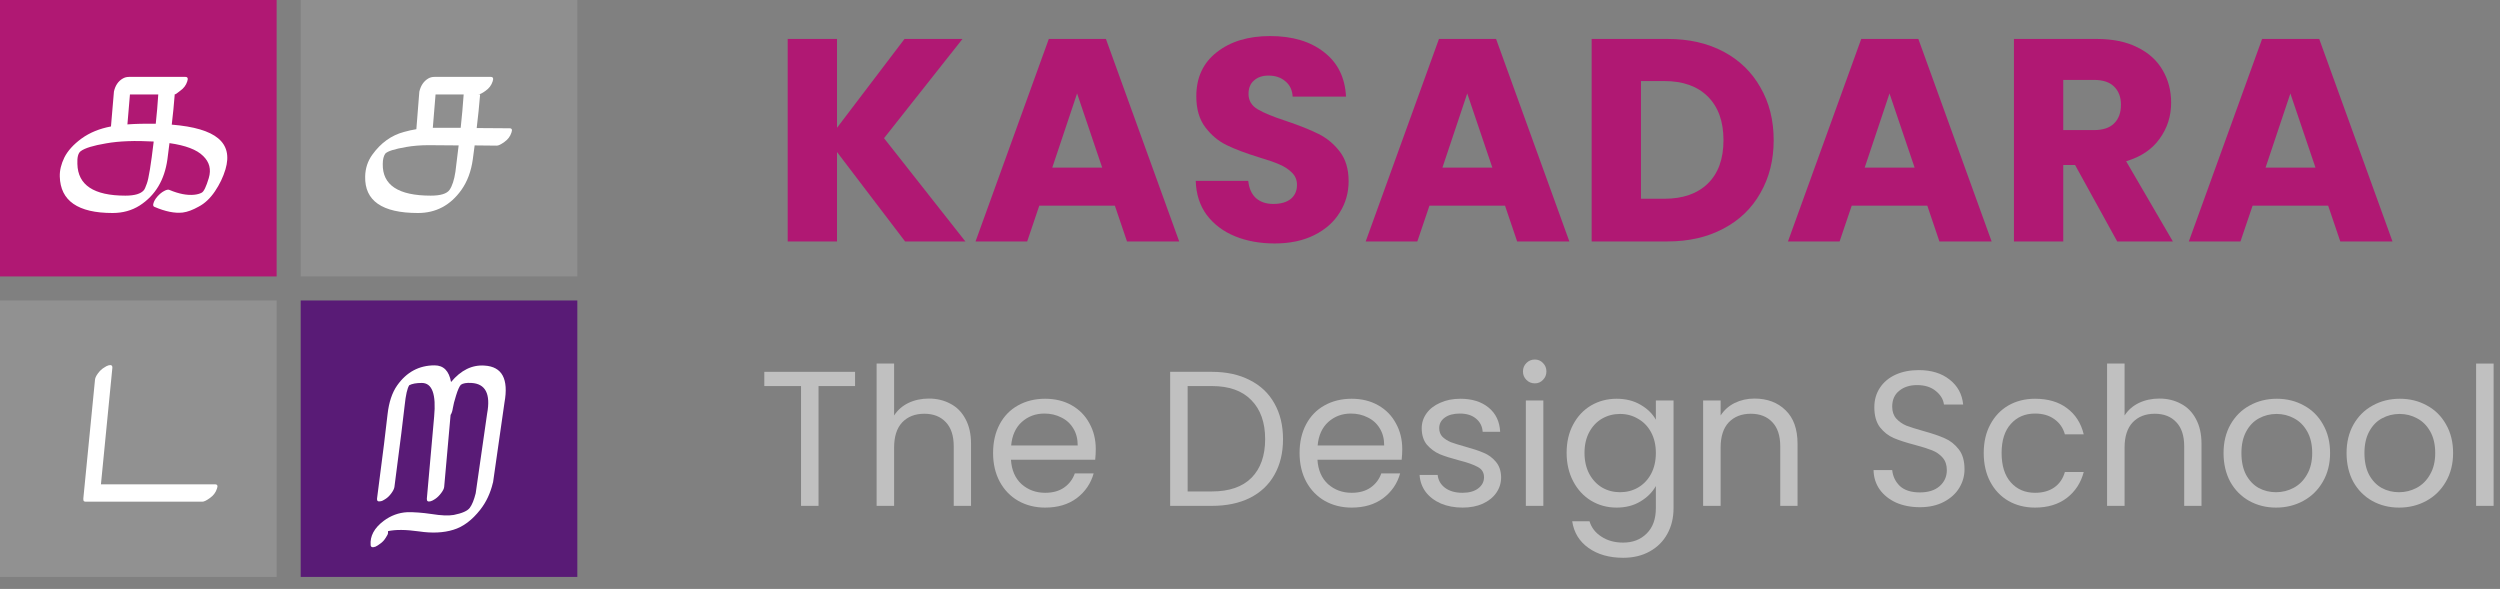 <svg width="208" height="49" viewBox="0 0 208 49" fill="none" xmlns="http://www.w3.org/2000/svg">
<rect x="0" y="0" width="208" height="49" fill="#808080" stroke="none"/>
<rect width="23.016" height="23" fill="#B01873"/>
<rect x="25.018" width="23.016" height="23" fill="white" fill-opacity="0.12"/>
<path d="M12.788 11.775C11.216 11.687 9.898 11.737 8.833 11.927C7.769 12.105 7.065 12.32 6.723 12.573C6.507 12.725 6.412 13.08 6.438 13.637C6.476 15.398 7.807 16.278 10.43 16.278C11.204 16.278 11.717 16.126 11.97 15.822C12.034 15.746 12.116 15.563 12.218 15.271C12.37 14.866 12.56 13.701 12.788 11.775ZM10.601 10.35C11.299 10.3 12.085 10.281 12.959 10.293C13.048 9.47 13.118 8.659 13.168 7.861H10.811L10.601 10.35ZM14.537 7.861C14.474 8.685 14.392 9.521 14.29 10.369C16.141 10.521 17.427 10.901 18.15 11.509C18.885 12.117 19.088 12.979 18.758 14.093C18.568 14.727 18.277 15.335 17.884 15.917C17.491 16.5 17.041 16.924 16.534 17.19C16.039 17.469 15.596 17.634 15.203 17.684C14.544 17.76 13.758 17.602 12.845 17.209C12.744 17.171 12.718 17.07 12.769 16.905C12.82 16.728 12.928 16.544 13.092 16.354C13.27 16.152 13.454 16 13.644 15.898C13.847 15.784 13.999 15.753 14.1 15.803C14.886 16.133 15.577 16.266 16.172 16.202C16.413 16.177 16.616 16.12 16.781 16.031C16.958 15.943 17.155 15.537 17.37 14.815C17.586 14.093 17.427 13.479 16.895 12.972C16.375 12.453 15.444 12.098 14.1 11.908C14.037 12.364 13.98 12.814 13.929 13.257C13.688 14.98 12.921 16.259 11.628 17.095C10.969 17.513 10.215 17.722 9.366 17.722C6.488 17.722 5.024 16.709 4.974 14.682C4.961 14.176 5.088 13.65 5.354 13.105C5.633 12.548 6.108 12.022 6.78 11.528C7.464 11.034 8.282 10.699 9.233 10.521L9.48 7.614C9.594 7.108 9.841 6.747 10.221 6.531C10.373 6.443 10.544 6.398 10.735 6.398H15.426C15.616 6.398 15.667 6.525 15.578 6.778C15.477 7.095 15.28 7.355 14.989 7.557C14.71 7.76 14.633 7.861 14.493 7.861H14.449H14.537Z" fill="white"/>
<path d="M38.159 12.098L35.668 12.079C34.996 12.079 34.369 12.13 33.786 12.231C32.822 12.396 32.245 12.58 32.055 12.782C31.916 12.985 31.846 13.27 31.846 13.637C31.808 15.398 33.139 16.278 35.839 16.278C36.65 16.278 37.17 16.12 37.398 15.803C37.626 15.474 37.791 14.967 37.892 14.283C37.981 13.523 38.07 12.795 38.159 12.098ZM38.577 7.861H36.238L36.01 10.635C36.238 10.635 36.479 10.635 36.733 10.635H38.33C38.431 9.698 38.514 8.773 38.577 7.861ZM39.946 7.861C39.87 8.786 39.775 9.717 39.661 10.654L42.399 10.673C42.589 10.673 42.639 10.794 42.551 11.034C42.449 11.351 42.253 11.611 41.961 11.813C41.682 12.016 41.473 12.117 41.334 12.117L39.49 12.098C39.439 12.491 39.388 12.877 39.337 13.257C39.198 14.258 38.881 15.107 38.387 15.803C37.474 17.083 36.27 17.722 34.774 17.722C31.796 17.722 30.331 16.709 30.382 14.682C30.395 14.011 30.591 13.409 30.972 12.877C31.681 11.889 32.562 11.256 33.614 10.977C33.969 10.876 34.312 10.8 34.641 10.749L34.888 7.633C35.002 7.127 35.25 6.759 35.63 6.531C35.782 6.443 35.953 6.398 36.143 6.398H40.835C41.025 6.398 41.075 6.525 40.987 6.778C40.885 7.095 40.689 7.355 40.397 7.557C40.118 7.76 39.909 7.861 39.77 7.861H39.946Z" fill="white"/>
<rect y="25" width="23.016" height="23" fill="white" fill-opacity="0.14"/>
<rect x="25.018" y="25" width="23.016" height="23" fill="#591B76"/>
<path d="M7.125 41.741C6.986 41.741 6.922 41.671 6.935 41.532C6.935 41.507 6.935 41.481 6.935 41.456L7.904 31.595C7.917 31.443 7.999 31.266 8.151 31.063C8.303 30.86 8.461 30.708 8.626 30.607C8.791 30.493 8.924 30.423 9.025 30.398C9.253 30.335 9.361 30.404 9.348 30.607L8.398 40.297C11.565 40.297 14.731 40.297 17.898 40.297C18.088 40.297 18.139 40.417 18.05 40.658C17.949 40.975 17.752 41.234 17.461 41.437C17.182 41.64 16.973 41.741 16.834 41.741H7.125Z" fill="white"/>
<path d="M32.815 40.525C32.789 40.677 32.7 40.854 32.548 41.057C32.397 41.26 32.238 41.412 32.074 41.513C31.909 41.627 31.776 41.69 31.674 41.703C31.447 41.754 31.345 41.678 31.37 41.475C31.852 37.789 32.143 35.452 32.245 34.464C32.358 33.463 32.624 32.665 33.042 32.07C33.828 30.955 34.867 30.398 36.158 30.398C36.906 30.398 37.362 30.86 37.526 31.785C38.35 30.797 39.281 30.341 40.319 30.417C41.776 30.506 42.327 31.532 41.972 33.495L41.023 40.126C41.023 40.139 41.016 40.158 41.004 40.183C40.801 41.032 40.453 41.773 39.959 42.406C39.275 43.28 38.527 43.837 37.717 44.078C36.906 44.331 35.95 44.376 34.847 44.211C33.758 44.059 32.903 44.053 32.282 44.192C32.282 44.205 32.282 44.249 32.282 44.325C32.295 44.401 32.232 44.54 32.093 44.743C31.966 44.946 31.82 45.104 31.655 45.218C31.491 45.345 31.352 45.433 31.238 45.484C30.984 45.573 30.851 45.528 30.838 45.351C30.775 44.604 31.136 43.932 31.922 43.337C32.517 42.894 33.169 42.653 33.879 42.615C34.449 42.602 35.126 42.653 35.911 42.767C36.697 42.894 37.311 42.919 37.755 42.843C38.451 42.704 38.895 42.507 39.084 42.254C39.275 42.001 39.439 41.595 39.578 41.038L40.529 34.407C40.833 32.773 40.395 31.924 39.218 31.861C38.812 31.836 38.521 31.886 38.343 32.013C38.217 32.152 38.084 32.45 37.944 32.906C37.805 33.349 37.717 33.698 37.678 33.951C37.641 34.204 37.577 34.394 37.489 34.521L36.956 40.506C36.944 40.645 36.861 40.816 36.709 41.019C36.557 41.222 36.399 41.38 36.234 41.494C36.07 41.608 35.937 41.678 35.836 41.703C35.608 41.766 35.5 41.697 35.513 41.494L36.12 34.673C36.298 32.798 35.956 31.861 35.094 31.861C34.639 31.861 34.29 31.924 34.05 32.051C33.885 32.304 33.758 32.862 33.669 33.723C33.581 34.572 33.296 36.839 32.815 40.525Z" fill="white"/>
<path d="M75.303 20.088L69.639 12.648V20.088H65.535V3.24H69.639V10.632L75.255 3.24H80.079L73.551 11.496L80.319 20.088H75.303Z" fill="#B01873"/>
<path d="M92.757 17.112H86.469L85.462 20.088H81.165L87.261 3.24H92.013L98.109 20.088H93.766L92.757 17.112ZM91.701 13.944L89.614 7.776L87.549 13.944H91.701Z" fill="#B01873"/>
<path d="M106.061 20.256C104.829 20.256 103.725 20.056 102.749 19.656C101.773 19.256 100.989 18.664 100.397 17.88C99.821 17.096 99.517 16.152 99.485 15.048H103.853C103.917 15.672 104.133 16.152 104.501 16.488C104.869 16.808 105.349 16.968 105.941 16.968C106.549 16.968 107.029 16.832 107.381 16.56C107.733 16.272 107.909 15.88 107.909 15.384C107.909 14.968 107.765 14.624 107.477 14.352C107.205 14.08 106.861 13.856 106.445 13.68C106.045 13.504 105.469 13.304 104.717 13.08C103.629 12.744 102.741 12.408 102.053 12.072C101.365 11.736 100.773 11.24 100.277 10.584C99.781 9.928 99.533 9.072 99.533 8.016C99.533 6.448 100.101 5.224 101.237 4.344C102.373 3.448 103.853 3 105.677 3C107.533 3 109.029 3.448 110.165 4.344C111.301 5.224 111.909 6.456 111.989 8.04H107.549C107.517 7.496 107.317 7.072 106.949 6.768C106.581 6.448 106.109 6.288 105.533 6.288C105.037 6.288 104.637 6.424 104.333 6.696C104.029 6.952 103.877 7.328 103.877 7.824C103.877 8.368 104.133 8.792 104.645 9.096C105.157 9.4 105.957 9.728 107.045 10.08C108.133 10.448 109.013 10.8 109.685 11.136C110.373 11.472 110.965 11.96 111.461 12.6C111.957 13.24 112.205 14.064 112.205 15.072C112.205 16.032 111.957 16.904 111.461 17.688C110.981 18.472 110.277 19.096 109.349 19.56C108.421 20.024 107.325 20.256 106.061 20.256Z" fill="#B01873"/>
<path d="M125.218 17.112H118.93L117.922 20.088H113.626L119.722 3.24H124.474L130.57 20.088H126.226L125.218 17.112ZM124.162 13.944L122.074 7.776L120.01 13.944H124.162Z" fill="#B01873"/>
<path d="M138.738 3.24C140.514 3.24 142.066 3.592 143.394 4.296C144.722 5 145.746 5.992 146.466 7.272C147.202 8.536 147.57 10 147.57 11.664C147.57 13.312 147.202 14.776 146.466 16.056C145.746 17.336 144.714 18.328 143.37 19.032C142.042 19.736 140.498 20.088 138.738 20.088H132.426V3.24H138.738ZM138.474 16.536C140.026 16.536 141.234 16.112 142.098 15.264C142.962 14.416 143.394 13.216 143.394 11.664C143.394 10.112 142.962 8.904 142.098 8.04C141.234 7.176 140.026 6.744 138.474 6.744H136.53V16.536H138.474Z" fill="#B01873"/>
<path d="M160.351 17.112H154.063L153.055 20.088H148.759L154.855 3.24H159.607L165.703 20.088H161.359L160.351 17.112ZM159.295 13.944L157.207 7.776L155.143 13.944H159.295Z" fill="#B01873"/>
<path d="M176.151 20.088L172.647 13.728H171.663V20.088H167.559V3.24H174.447C175.775 3.24 176.903 3.472 177.831 3.936C178.775 4.4 179.479 5.04 179.943 5.856C180.407 6.656 180.639 7.552 180.639 8.544C180.639 9.664 180.319 10.664 179.679 11.544C179.055 12.424 178.127 13.048 176.895 13.416L180.783 20.088H176.151ZM171.663 10.824H174.207C174.959 10.824 175.519 10.64 175.887 10.272C176.271 9.904 176.463 9.384 176.463 8.712C176.463 8.072 176.271 7.568 175.887 7.2C175.519 6.832 174.959 6.648 174.207 6.648H171.663V10.824Z" fill="#B01873"/>
<path d="M193.703 17.112H187.415L186.407 20.088H182.111L188.207 3.24H192.959L199.055 20.088H194.711L193.703 17.112ZM192.647 13.944L190.559 7.776L188.495 13.944H192.647Z" fill="#B01873"/>
<g opacity="0.5">
<path d="M71.142 30.936V32.12H68.102V42.088H66.646V32.12H63.59V30.936H71.142Z" fill="white"/>
<path d="M77.286 33.16C77.947 33.16 78.545 33.304 79.078 33.592C79.611 33.869 80.027 34.291 80.326 34.856C80.635 35.421 80.79 36.109 80.79 36.92V42.088H79.35V37.128C79.35 36.253 79.131 35.587 78.694 35.128C78.257 34.659 77.659 34.424 76.902 34.424C76.134 34.424 75.521 34.664 75.062 35.144C74.614 35.624 74.39 36.323 74.39 37.24V42.088H72.934V30.248H74.39V34.568C74.678 34.12 75.073 33.773 75.574 33.528C76.086 33.283 76.657 33.16 77.286 33.16Z" fill="white"/>
<path d="M91.168 37.368C91.168 37.645 91.153 37.939 91.121 38.248H84.112C84.166 39.112 84.459 39.789 84.993 40.28C85.537 40.76 86.192 41 86.96 41C87.59 41 88.112 40.856 88.528 40.568C88.955 40.269 89.254 39.875 89.424 39.384H90.993C90.758 40.227 90.288 40.915 89.585 41.448C88.88 41.971 88.006 42.232 86.96 42.232C86.129 42.232 85.382 42.045 84.721 41.672C84.07 41.299 83.558 40.771 83.184 40.088C82.811 39.395 82.624 38.595 82.624 37.688C82.624 36.781 82.806 35.987 83.168 35.304C83.531 34.621 84.038 34.099 84.689 33.736C85.35 33.363 86.107 33.176 86.96 33.176C87.793 33.176 88.528 33.357 89.168 33.72C89.808 34.083 90.299 34.584 90.641 35.224C90.993 35.853 91.168 36.568 91.168 37.368ZM89.665 37.064C89.665 36.509 89.542 36.035 89.296 35.64C89.051 35.235 88.715 34.931 88.288 34.728C87.873 34.515 87.409 34.408 86.897 34.408C86.16 34.408 85.531 34.643 85.008 35.112C84.496 35.581 84.203 36.232 84.129 37.064H89.665Z" fill="white"/>
<path d="M100.828 30.936C102.044 30.936 103.095 31.165 103.98 31.624C104.876 32.072 105.559 32.717 106.028 33.56C106.508 34.403 106.748 35.395 106.748 36.536C106.748 37.677 106.508 38.669 106.028 39.512C105.559 40.344 104.876 40.984 103.98 41.432C103.095 41.869 102.044 42.088 100.828 42.088H97.356V30.936H100.828ZM100.828 40.888C102.268 40.888 103.367 40.509 104.124 39.752C104.881 38.984 105.26 37.912 105.26 36.536C105.26 35.149 104.876 34.067 104.108 33.288C103.351 32.509 102.257 32.12 100.828 32.12H98.812V40.888H100.828Z" fill="white"/>
<path d="M116.668 37.368C116.668 37.645 116.652 37.939 116.62 38.248H109.612C109.666 39.112 109.959 39.789 110.492 40.28C111.036 40.76 111.692 41 112.46 41C113.09 41 113.612 40.856 114.028 40.568C114.455 40.269 114.754 39.875 114.924 39.384H116.492C116.258 40.227 115.788 40.915 115.084 41.448C114.38 41.971 113.506 42.232 112.46 42.232C111.628 42.232 110.882 42.045 110.22 41.672C109.57 41.299 109.058 40.771 108.684 40.088C108.311 39.395 108.124 38.595 108.124 37.688C108.124 36.781 108.306 35.987 108.668 35.304C109.031 34.621 109.538 34.099 110.188 33.736C110.85 33.363 111.607 33.176 112.46 33.176C113.292 33.176 114.028 33.357 114.668 33.72C115.308 34.083 115.799 34.584 116.14 35.224C116.492 35.853 116.668 36.568 116.668 37.368ZM115.164 37.064C115.164 36.509 115.042 36.035 114.796 35.64C114.551 35.235 114.215 34.931 113.788 34.728C113.372 34.515 112.908 34.408 112.396 34.408C111.66 34.408 111.031 34.643 110.508 35.112C109.996 35.581 109.703 36.232 109.628 37.064H115.164Z" fill="white"/>
<path d="M121.694 42.232C121.022 42.232 120.42 42.12 119.886 41.896C119.353 41.661 118.932 41.341 118.622 40.936C118.313 40.52 118.142 40.045 118.11 39.512H119.614C119.657 39.949 119.86 40.307 120.222 40.584C120.596 40.861 121.081 41 121.678 41C122.233 41 122.67 40.877 122.99 40.632C123.31 40.387 123.47 40.077 123.47 39.704C123.47 39.32 123.3 39.037 122.958 38.856C122.617 38.664 122.089 38.477 121.374 38.296C120.724 38.125 120.19 37.955 119.774 37.784C119.369 37.603 119.017 37.341 118.718 37C118.43 36.648 118.286 36.189 118.286 35.624C118.286 35.176 118.42 34.765 118.686 34.392C118.953 34.019 119.332 33.725 119.822 33.512C120.313 33.288 120.873 33.176 121.502 33.176C122.473 33.176 123.257 33.421 123.854 33.912C124.452 34.403 124.772 35.075 124.814 35.928H123.358C123.326 35.469 123.14 35.101 122.798 34.824C122.468 34.547 122.02 34.408 121.454 34.408C120.932 34.408 120.516 34.52 120.206 34.744C119.897 34.968 119.742 35.261 119.742 35.624C119.742 35.912 119.833 36.152 120.014 36.344C120.206 36.525 120.441 36.675 120.718 36.792C121.006 36.899 121.401 37.021 121.902 37.16C122.532 37.331 123.044 37.501 123.438 37.672C123.833 37.832 124.169 38.077 124.446 38.408C124.734 38.739 124.884 39.171 124.894 39.704C124.894 40.184 124.761 40.616 124.494 41C124.228 41.384 123.849 41.688 123.358 41.912C122.878 42.125 122.324 42.232 121.694 42.232Z" fill="white"/>
<path d="M127.702 31.896C127.424 31.896 127.19 31.8 126.998 31.608C126.806 31.416 126.71 31.181 126.71 30.904C126.71 30.627 126.806 30.392 126.998 30.2C127.19 30.008 127.424 29.912 127.702 29.912C127.968 29.912 128.192 30.008 128.374 30.2C128.566 30.392 128.662 30.627 128.662 30.904C128.662 31.181 128.566 31.416 128.374 31.608C128.192 31.8 127.968 31.896 127.702 31.896ZM128.406 33.32V42.088H126.95V33.32H128.406Z" fill="white"/>
<path d="M134.503 33.176C135.261 33.176 135.922 33.341 136.487 33.672C137.063 34.003 137.49 34.419 137.767 34.92V33.32H139.239V42.28C139.239 43.08 139.069 43.789 138.727 44.408C138.386 45.037 137.895 45.528 137.255 45.88C136.626 46.232 135.89 46.408 135.047 46.408C133.895 46.408 132.935 46.136 132.167 45.592C131.399 45.048 130.946 44.307 130.807 43.368H132.247C132.407 43.901 132.738 44.328 133.239 44.648C133.741 44.979 134.343 45.144 135.047 45.144C135.847 45.144 136.498 44.893 136.999 44.392C137.511 43.891 137.767 43.187 137.767 42.28V40.44C137.479 40.952 137.053 41.379 136.487 41.72C135.922 42.061 135.261 42.232 134.503 42.232C133.725 42.232 133.015 42.04 132.375 41.656C131.746 41.272 131.25 40.733 130.887 40.04C130.525 39.347 130.343 38.557 130.343 37.672C130.343 36.776 130.525 35.992 130.887 35.32C131.25 34.637 131.746 34.109 132.375 33.736C133.015 33.363 133.725 33.176 134.503 33.176ZM137.767 37.688C137.767 37.027 137.634 36.451 137.367 35.96C137.101 35.469 136.738 35.096 136.279 34.84C135.831 34.573 135.335 34.44 134.791 34.44C134.247 34.44 133.751 34.568 133.303 34.824C132.855 35.08 132.498 35.453 132.231 35.944C131.965 36.435 131.831 37.011 131.831 37.672C131.831 38.344 131.965 38.931 132.231 39.432C132.498 39.923 132.855 40.301 133.303 40.568C133.751 40.824 134.247 40.952 134.791 40.952C135.335 40.952 135.831 40.824 136.279 40.568C136.738 40.301 137.101 39.923 137.367 39.432C137.634 38.931 137.767 38.349 137.767 37.688Z" fill="white"/>
<path d="M145.972 33.16C147.038 33.16 147.902 33.485 148.564 34.136C149.225 34.776 149.556 35.704 149.556 36.92V42.088H148.116V37.128C148.116 36.253 147.897 35.587 147.46 35.128C147.022 34.659 146.425 34.424 145.668 34.424C144.9 34.424 144.286 34.664 143.828 35.144C143.38 35.624 143.156 36.323 143.156 37.24V42.088H141.7V33.32H143.156V34.568C143.444 34.12 143.833 33.773 144.324 33.528C144.825 33.283 145.374 33.16 145.972 33.16Z" fill="white"/>
<path d="M159.736 42.2C159 42.2 158.338 42.072 157.752 41.816C157.176 41.549 156.722 41.187 156.392 40.728C156.061 40.259 155.89 39.72 155.88 39.112H157.432C157.485 39.635 157.698 40.077 158.072 40.44C158.456 40.792 159.01 40.968 159.736 40.968C160.429 40.968 160.973 40.797 161.368 40.456C161.773 40.104 161.976 39.656 161.976 39.112C161.976 38.685 161.858 38.339 161.624 38.072C161.389 37.805 161.096 37.603 160.744 37.464C160.392 37.325 159.917 37.176 159.32 37.016C158.584 36.824 157.992 36.632 157.544 36.44C157.106 36.248 156.728 35.949 156.408 35.544C156.098 35.128 155.944 34.573 155.944 33.88C155.944 33.272 156.098 32.733 156.408 32.264C156.717 31.795 157.149 31.432 157.704 31.176C158.269 30.92 158.914 30.792 159.64 30.792C160.685 30.792 161.538 31.053 162.2 31.576C162.872 32.099 163.25 32.792 163.336 33.656H161.736C161.682 33.229 161.458 32.856 161.064 32.536C160.669 32.205 160.146 32.04 159.496 32.04C158.888 32.04 158.392 32.2 158.008 32.52C157.624 32.829 157.432 33.267 157.432 33.832C157.432 34.237 157.544 34.568 157.768 34.824C158.002 35.08 158.285 35.277 158.616 35.416C158.957 35.544 159.432 35.693 160.04 35.864C160.776 36.067 161.368 36.269 161.816 36.472C162.264 36.664 162.648 36.968 162.968 37.384C163.288 37.789 163.448 38.344 163.448 39.048C163.448 39.592 163.304 40.104 163.016 40.584C162.728 41.064 162.301 41.453 161.736 41.752C161.17 42.051 160.504 42.2 159.736 42.2Z" fill="white"/>
<path d="M165.046 37.688C165.046 36.781 165.228 35.992 165.59 35.32C165.953 34.637 166.454 34.109 167.094 33.736C167.745 33.363 168.486 33.176 169.318 33.176C170.396 33.176 171.281 33.437 171.974 33.96C172.678 34.483 173.142 35.208 173.366 36.136H171.798C171.649 35.603 171.356 35.181 170.918 34.872C170.492 34.563 169.958 34.408 169.318 34.408C168.486 34.408 167.814 34.696 167.302 35.272C166.79 35.837 166.534 36.643 166.534 37.688C166.534 38.744 166.79 39.56 167.302 40.136C167.814 40.712 168.486 41 169.318 41C169.958 41 170.492 40.851 170.918 40.552C171.345 40.253 171.638 39.827 171.798 39.272H173.366C173.132 40.168 172.662 40.888 171.958 41.432C171.254 41.965 170.374 42.232 169.318 42.232C168.486 42.232 167.745 42.045 167.094 41.672C166.454 41.299 165.953 40.771 165.59 40.088C165.228 39.405 165.046 38.605 165.046 37.688Z" fill="white"/>
<path d="M179.661 33.16C180.322 33.16 180.92 33.304 181.453 33.592C181.986 33.869 182.402 34.291 182.701 34.856C183.01 35.421 183.165 36.109 183.165 36.92V42.088H181.725V37.128C181.725 36.253 181.506 35.587 181.069 35.128C180.632 34.659 180.034 34.424 179.277 34.424C178.509 34.424 177.896 34.664 177.437 35.144C176.989 35.624 176.765 36.323 176.765 37.24V42.088H175.309V30.248H176.765V34.568C177.053 34.12 177.448 33.773 177.949 33.528C178.461 33.283 179.032 33.16 179.661 33.16Z" fill="white"/>
<path d="M189.367 42.232C188.546 42.232 187.799 42.045 187.127 41.672C186.466 41.299 185.943 40.771 185.559 40.088C185.186 39.395 184.999 38.595 184.999 37.688C184.999 36.792 185.191 36.003 185.575 35.32C185.97 34.627 186.503 34.099 187.175 33.736C187.847 33.363 188.599 33.176 189.431 33.176C190.263 33.176 191.015 33.363 191.687 33.736C192.359 34.099 192.887 34.621 193.271 35.304C193.666 35.987 193.863 36.781 193.863 37.688C193.863 38.595 193.661 39.395 193.255 40.088C192.861 40.771 192.322 41.299 191.639 41.672C190.957 42.045 190.199 42.232 189.367 42.232ZM189.367 40.952C189.89 40.952 190.381 40.829 190.839 40.584C191.298 40.339 191.666 39.971 191.943 39.48C192.231 38.989 192.375 38.392 192.375 37.688C192.375 36.984 192.237 36.387 191.959 35.896C191.682 35.405 191.319 35.043 190.871 34.808C190.423 34.563 189.938 34.44 189.415 34.44C188.882 34.44 188.391 34.563 187.943 34.808C187.506 35.043 187.154 35.405 186.887 35.896C186.621 36.387 186.487 36.984 186.487 37.688C186.487 38.403 186.615 39.005 186.871 39.496C187.138 39.987 187.49 40.355 187.927 40.6C188.365 40.835 188.845 40.952 189.367 40.952Z" fill="white"/>
<path d="M199.602 42.232C198.781 42.232 198.034 42.045 197.362 41.672C196.701 41.299 196.178 40.771 195.794 40.088C195.421 39.395 195.234 38.595 195.234 37.688C195.234 36.792 195.426 36.003 195.81 35.32C196.205 34.627 196.738 34.099 197.41 33.736C198.082 33.363 198.834 33.176 199.666 33.176C200.498 33.176 201.25 33.363 201.922 33.736C202.594 34.099 203.122 34.621 203.506 35.304C203.901 35.987 204.098 36.781 204.098 37.688C204.098 38.595 203.895 39.395 203.49 40.088C203.095 40.771 202.557 41.299 201.874 41.672C201.191 42.045 200.434 42.232 199.602 42.232ZM199.602 40.952C200.125 40.952 200.615 40.829 201.074 40.584C201.533 40.339 201.901 39.971 202.178 39.48C202.466 38.989 202.61 38.392 202.61 37.688C202.61 36.984 202.471 36.387 202.194 35.896C201.917 35.405 201.554 35.043 201.106 34.808C200.658 34.563 200.173 34.44 199.65 34.44C199.117 34.44 198.626 34.563 198.178 34.808C197.741 35.043 197.389 35.405 197.122 35.896C196.855 36.387 196.722 36.984 196.722 37.688C196.722 38.403 196.85 39.005 197.106 39.496C197.373 39.987 197.725 40.355 198.162 40.6C198.599 40.835 199.079 40.952 199.602 40.952Z" fill="white"/>
<path d="M207.468 30.248V42.088H206.012V30.248H207.468Z" fill="white"/>
</g>
</svg>
